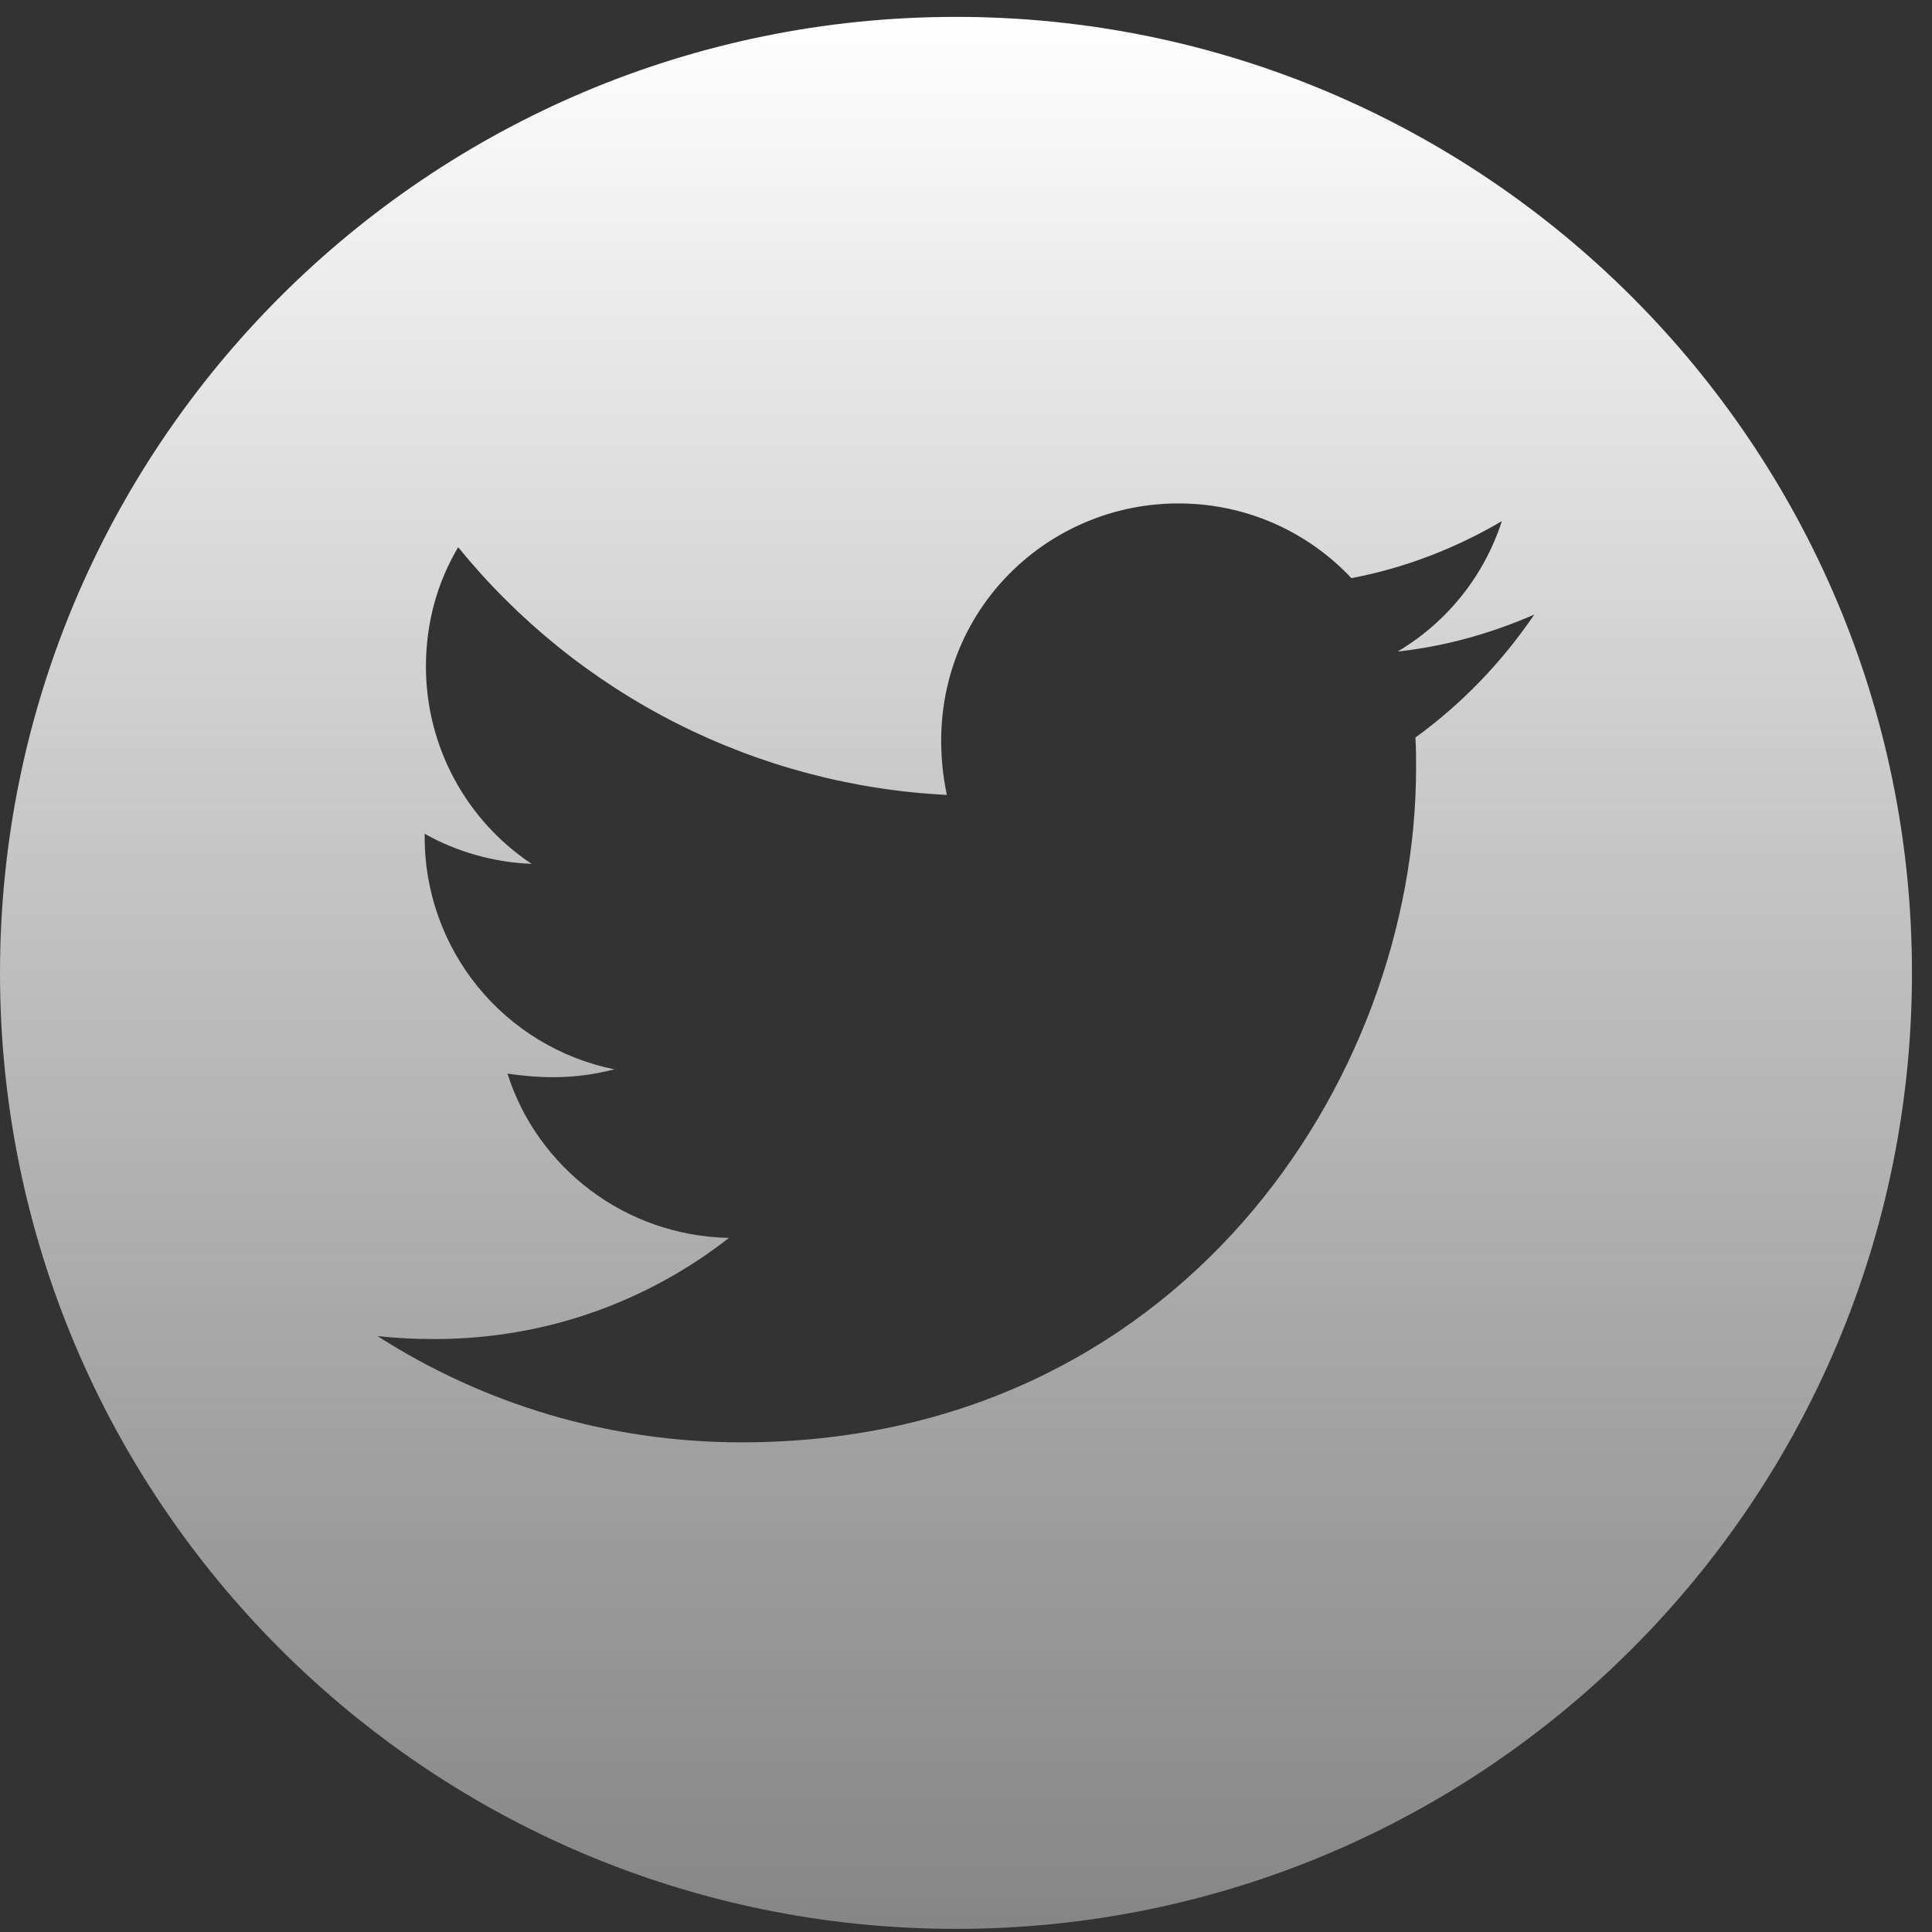 <svg width="65" height="65" viewBox="0 0 65 65" fill="none" xmlns="http://www.w3.org/2000/svg">
<rect x="0" y="0" width="65" height="65" fill="#333333" stroke="none"/>
<path d="M32.163 0.568C14.402 0.568 0 14.97 0 32.731C0 50.493 14.402 64.895 32.163 64.895C49.925 64.895 64.326 50.493 64.326 32.731C64.326 14.97 49.925 0.568 32.163 0.568ZM47.62 24.813C47.642 25.15 47.642 25.502 47.642 25.847C47.642 36.386 39.615 48.526 24.948 48.526C20.425 48.526 16.232 47.212 12.7 44.951C13.346 45.022 13.964 45.051 14.624 45.051C18.357 45.051 21.789 43.788 24.524 41.648C21.021 41.576 18.077 39.279 17.072 36.12C18.3 36.3 19.406 36.3 20.669 35.977C18.865 35.61 17.244 34.63 16.08 33.204C14.917 31.777 14.283 29.992 14.287 28.151V28.051C15.342 28.646 16.584 29.013 17.884 29.063C16.791 28.335 15.895 27.349 15.275 26.191C14.655 25.034 14.331 23.742 14.33 22.429C14.33 20.943 14.717 19.586 15.414 18.409C17.416 20.874 19.915 22.89 22.747 24.326C25.58 25.762 28.683 26.586 31.855 26.744C30.727 21.324 34.776 16.937 39.644 16.937C41.941 16.937 44.009 17.899 45.466 19.45C47.268 19.112 48.991 18.438 50.528 17.533C49.932 19.378 48.683 20.936 47.024 21.919C48.632 21.747 50.183 21.302 51.619 20.677C50.535 22.271 49.178 23.686 47.62 24.813Z" fill="url(#paint0_linear_69_231)"/>
<defs>
<linearGradient id="paint0_linear_69_231" x1="32.163" y1="0.568" x2="32.163" y2="64.895" gradientUnits="userSpaceOnUse">
<stop stop-color="white"/>
<stop offset="1" stop-color="#D9D9D9" stop-opacity="0.5"/>
</linearGradient>
</defs>
</svg>
